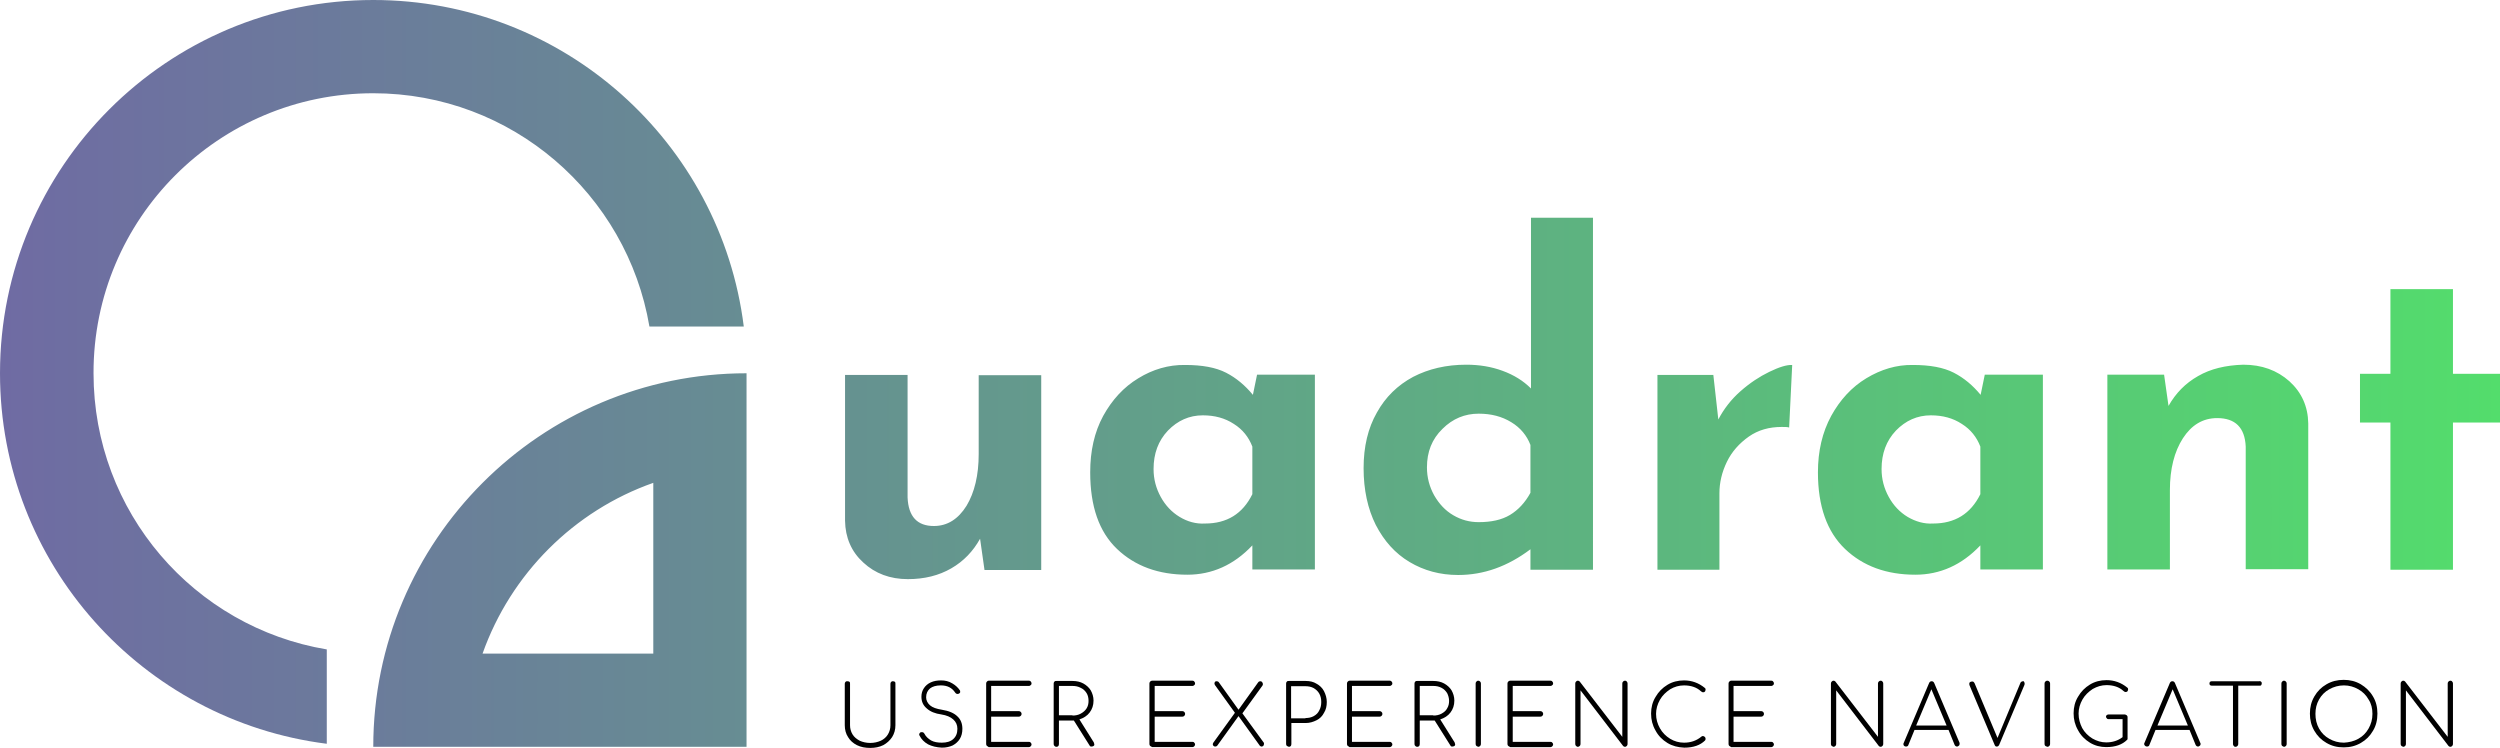<?xml version="1.0" encoding="utf-8"?>
<!-- Generator: Adobe Illustrator 22.1.0, SVG Export Plug-In . SVG Version: 6.00 Build 0)  -->
<svg version="1.1" id="Layer_1" xmlns="http://www.w3.org/2000/svg" xmlns:xlink="http://www.w3.org/1999/xlink" x="0px" y="0px"
	 viewBox="0 0 903.5 270.3" style="enable-background:new 0 0 903.5 270.3;" xml:space="preserve">
<style type="text/css">
	.st0{clip-path:url(#SVGID_2_);fill:url(#SVGID_3_);}
</style>
<g>
	<defs>
		<path id="SVGID_1_" d="M353.7,135.4v28.7c0,7.6-1.5,13.9-4.4,18.7c-3,4.8-6.9,7.3-11.8,7.3c-6,0-9.2-3.4-9.5-10.3v-44.3h-22.6
			v52.7c0.1,6.1,2.3,11.2,6.6,15.1c4.3,4,9.7,6,16.1,6c6,0,11.2-1.3,15.7-3.9c4.5-2.6,7.9-6.2,10.4-10.7l1.6,11.3h20.5v-70.4H353.7z
			 M236.1,174.5v61.7h-61.7C184.6,207.4,207.4,184.6,236.1,174.5 M134.9,269.9h134.9V134.9C195.4,134.9,134.9,195.4,134.9,269.9
			 M794.4,135.9c-4.6,2.6-8.1,6.2-10.7,10.8l-1.6-11.3h-20.5v70.4h22.6v-28.7c0-7.6,1.6-13.9,4.7-18.7c3.1-4.8,7.2-7.3,12.4-7.3
			c6.5,0,10,3.4,10.3,10.3v44.3h22.6v-52.7c-0.1-6.1-2.4-11.2-6.8-15.2c-4.5-4-10-6-16.7-6C804.3,132,798.9,133.3,794.4,135.9
			 M426.3,186.8c-2.8-1.7-5.1-4.1-6.8-7.2c-1.7-3.1-2.6-6.4-2.6-10.1c0-5.6,1.7-10.2,5.2-13.9c3.5-3.6,7.7-5.5,12.6-5.5
			c4.3,0,8,1,11.2,3.1c3.2,2,5.4,4.8,6.7,8.2v17.2c-3.5,7.1-9.2,10.6-17.1,10.6C432.2,189.4,429.1,188.5,426.3,186.8 M411.4,136.7
			c-5.3,3.2-9.5,7.8-12.7,13.6c-3.2,5.9-4.7,12.7-4.7,20.4c0,12.3,3.2,21.5,9.7,27.7c6.5,6.2,15,9.3,25.4,9.3
			c8.9,0,16.8-3.5,23.5-10.6v8.7h22.6v-70.4h-20.9l-1.5,7.3c-2.8-3.4-6-6.1-9.7-8c-3.7-1.9-8.6-2.8-14.8-2.8
			C422.3,131.8,416.6,133.5,411.4,136.7 M639.4,134.4c-3.5,1.7-7,4-10.4,7c-3.4,3-6,6.4-8,10.2l-1.8-16.1H599v70.4h22.4v-27.6
			c0-3.9,0.9-7.7,2.7-11.4c1.8-3.7,4.5-6.7,7.9-9.1c3.4-2.4,7.4-3.5,11.9-3.5c1.2,0,2.1,0,2.7,0.2l1.1-22.6
			C645.7,131.8,642.9,132.7,639.4,134.4 M689.4,186.8c-2.8-1.7-5.1-4.1-6.8-7.2c-1.7-3.1-2.6-6.4-2.6-10.1c0-5.6,1.7-10.2,5.2-13.9
			c3.5-3.6,7.7-5.5,12.6-5.5c4.3,0,8,1,11.2,3.1c3.2,2,5.4,4.8,6.7,8.2v17.2c-3.5,7.1-9.2,10.6-17.1,10.6
			C695.4,189.4,692.3,188.5,689.4,186.8 M674.5,136.7c-5.3,3.2-9.5,7.8-12.7,13.6c-3.2,5.9-4.8,12.7-4.8,20.4
			c0,12.3,3.3,21.5,9.8,27.7c6.5,6.2,15,9.3,25.4,9.3c8.9,0,16.8-3.5,23.5-10.6v8.7h22.6v-70.4h-21l-1.5,7.3c-2.8-3.4-6-6.1-9.7-8
			c-3.7-1.9-8.6-2.8-14.8-2.8C685.4,131.8,679.8,133.5,674.5,136.7 M863.9,104.5v30.6h-11v17.6h11v53.2h22.6v-53.2h17.1v-17.6h-17.1
			v-30.6H863.9z M525.2,186.2c-2.9-1.7-5.1-4.1-6.9-7.2c-1.7-3.1-2.6-6.4-2.6-10.1c0-5.6,1.8-10.2,5.6-13.9
			c3.7-3.7,8.1-5.5,13.1-5.5c4.5,0,8.4,1,11.8,3.1c3.3,2,5.6,4.8,6.9,8.2v17.3c-1.9,3.5-4.4,6.2-7.4,8c-3,1.8-6.8,2.6-11.3,2.6
			C531.1,188.7,528.1,187.9,525.2,186.2 M553.3,78.7v61.7c-2.8-2.8-6.2-4.9-10.3-6.4c-4.1-1.5-8.4-2.2-13.1-2.2
			c-7.2,0-13.6,1.5-19.2,4.4c-5.6,3-10,7.3-13.1,12.9c-3.2,5.6-4.8,12.3-4.8,20.1c0,7.8,1.5,14.7,4.4,20.5c3,5.8,7,10.3,12.2,13.4
			c5.2,3.1,11,4.7,17.6,4.7c9.2,0,17.9-3.1,26.1-9.3v7.4h22.6V78.7H553.3z M0,134.9c0,68.8,51.5,125.5,118.1,133.9v-34.1
			c-47.9-8-84.3-49.6-84.3-99.8C33.7,79,79,33.7,134.9,33.7c50.1,0,91.7,36.5,99.8,84.3h34.1C260.5,51.5,203.7,0,134.9,0
			C60.4,0,0,60.4,0,134.9"/>
	</defs>
	<clipPath id="SVGID_2_">
		<use xlink:href="#SVGID_1_"  style="overflow:visible;"/>
	</clipPath>
	
		<linearGradient id="SVGID_3_" gradientUnits="userSpaceOnUse" x1="-506.475" y1="676.686" x2="-500.366" y2="676.686" gradientTransform="matrix(147.908 0 0 -147.908 74911.812 100222.344)">
		<stop  offset="0" style="stop-color:#6F6BA3"/>
		<stop  offset="1" style="stop-color:#53DD6C"/>
	</linearGradient>
	<rect class="st0" width="903.5" height="269.9"/>
</g>
<path d="M309.7,269.3c-1.4-0.7-2.5-1.7-3.2-2.9c-0.8-1.2-1.2-2.7-1.2-4.3v-15c0-0.3,0.1-0.5,0.3-0.7c0.2-0.2,0.4-0.2,0.7-0.2
	c0.3,0,0.5,0.1,0.7,0.2c0.2,0.2,0.2,0.4,0.2,0.7v15c0,1.2,0.3,2.3,0.9,3.3c0.6,1,1.5,1.7,2.6,2.3c1.1,0.5,2.4,0.8,3.8,0.8
	c1.4,0,2.7-0.3,3.8-0.8c1.1-0.5,2-1.3,2.6-2.3c0.6-1,0.9-2.1,0.9-3.3v-15c0-0.3,0.1-0.5,0.3-0.7c0.2-0.2,0.4-0.2,0.6-0.2
	c0.3,0,0.5,0.1,0.7,0.2c0.2,0.2,0.2,0.4,0.2,0.7v15c0,1.6-0.4,3-1.2,4.3c-0.8,1.2-1.9,2.2-3.2,2.9c-1.4,0.7-3,1-4.7,1
	C312.7,270.3,311.1,270,309.7,269.3"/>
<path d="M335.4,269c-1.4-0.8-2.4-1.8-3.1-3.2c-0.1-0.1-0.1-0.2-0.1-0.4c0-0.2,0.1-0.4,0.3-0.6c0.2-0.2,0.4-0.2,0.7-0.2
	c0.4,0,0.7,0.2,0.9,0.6c0.5,1,1.4,1.8,2.4,2.4c1.1,0.6,2.4,0.8,3.9,0.8c1.7,0,3.1-0.4,4.1-1.3c1-0.9,1.5-2.1,1.5-3.7
	c0-1.4-0.5-2.5-1.5-3.4c-1-0.9-2.4-1.5-4.3-1.8c-2.2-0.3-4-1-5.3-2.2c-1.3-1.1-1.9-2.5-1.9-4.2c0-1.2,0.3-2.2,0.9-3.1
	c0.6-0.9,1.4-1.6,2.5-2.1c1.1-0.5,2.3-0.7,3.7-0.7c1.5,0,2.8,0.3,4.1,1.1c1.2,0.7,2.1,1.6,2.7,2.5c0.1,0.1,0.1,0.3,0.1,0.5
	c0,0.2,0,0.3-0.1,0.4c-0.1,0.1-0.2,0.2-0.4,0.3c-0.1,0-0.2,0.1-0.4,0.1c-0.4,0-0.7-0.2-0.9-0.5c-1.2-1.8-2.9-2.6-5.2-2.6
	c-1.7,0-3,0.4-3.9,1.1c-0.9,0.8-1.4,1.8-1.4,3.2c0,1.1,0.5,2.1,1.4,2.9c0.9,0.8,2.4,1.3,4.3,1.6c2.5,0.4,4.4,1.2,5.6,2.4
	c1.2,1.1,1.8,2.6,1.8,4.5c0,1.4-0.3,2.6-0.9,3.6c-0.6,1-1.5,1.8-2.6,2.4c-1.1,0.5-2.4,0.8-3.9,0.8
	C338.4,270.1,336.8,269.7,335.4,269"/>
<path d="M356.7,269.6c-0.2-0.2-0.3-0.4-0.3-0.7V247c0-0.3,0.1-0.5,0.3-0.7c0.2-0.2,0.4-0.3,0.6-0.3h14.6c0.2,0,0.5,0.1,0.6,0.3
	c0.2,0.2,0.3,0.4,0.3,0.7c0,0.2-0.1,0.5-0.3,0.6c-0.2,0.2-0.4,0.3-0.6,0.3h-13.7v9.1h10c0.3,0,0.5,0.1,0.7,0.3
	c0.2,0.2,0.3,0.4,0.3,0.7c0,0.3-0.1,0.5-0.3,0.7c-0.2,0.2-0.4,0.3-0.7,0.3h-10v9.1h13.7c0.2,0,0.5,0.1,0.6,0.3
	c0.2,0.2,0.3,0.4,0.3,0.6c0,0.3-0.1,0.5-0.3,0.7c-0.2,0.2-0.4,0.3-0.6,0.3h-14.6C357.1,269.8,356.9,269.7,356.7,269.6"/>
<path d="M395.5,269.1c0,0.2-0.1,0.4-0.3,0.5c-0.2,0.1-0.4,0.2-0.7,0.2c-0.2,0-0.4,0-0.5-0.1c-0.1-0.1-0.2-0.2-0.3-0.4l-5.6-8.9h-0.5
	h-4.9v8.5c0,0.3-0.1,0.5-0.2,0.7c-0.2,0.2-0.4,0.3-0.7,0.3c-0.3,0-0.5-0.1-0.7-0.3c-0.2-0.2-0.3-0.4-0.3-0.7V247
	c0-0.3,0.1-0.5,0.3-0.7c0.2-0.2,0.4-0.2,0.7-0.2h5.8c1.5,0,2.8,0.3,3.9,0.9s2.1,1.5,2.7,2.5c0.6,1.1,1,2.3,1,3.7
	c0,1.7-0.5,3.1-1.4,4.3c-0.9,1.2-2.2,2-3.7,2.5l5.2,8.3C395.4,268.7,395.5,268.9,395.5,269.1 M387.6,258.6c1.1,0,2.1-0.2,3-0.7
	c0.9-0.5,1.6-1.1,2.1-1.9c0.5-0.8,0.7-1.7,0.7-2.7c0-1-0.2-2-0.7-2.8c-0.5-0.8-1.2-1.5-2.1-1.9c-0.9-0.5-1.9-0.7-3-0.7h-4.9v10.6
	H387.6z"/>
<path d="M415.7,269.6c-0.2-0.2-0.3-0.4-0.3-0.7V247c0-0.3,0.1-0.5,0.3-0.7c0.2-0.2,0.4-0.3,0.7-0.3H431c0.2,0,0.5,0.1,0.6,0.3
	c0.2,0.2,0.3,0.4,0.3,0.7c0,0.2-0.1,0.5-0.3,0.6c-0.2,0.2-0.4,0.3-0.6,0.3h-13.7v9.1h10c0.3,0,0.5,0.1,0.7,0.3
	c0.2,0.2,0.3,0.4,0.3,0.7c0,0.3-0.1,0.5-0.3,0.7c-0.2,0.2-0.4,0.3-0.7,0.3h-10v9.1H431c0.2,0,0.5,0.1,0.6,0.3
	c0.2,0.2,0.3,0.4,0.3,0.6c0,0.3-0.1,0.5-0.3,0.7c-0.2,0.2-0.4,0.3-0.6,0.3h-14.6C416.1,269.8,415.9,269.7,415.7,269.6"/>
<path d="M456.8,268.9c0,0.2-0.1,0.4-0.2,0.6c-0.2,0.2-0.4,0.3-0.6,0.3c-0.1,0-0.3,0-0.4-0.1c-0.1,0-0.2-0.1-0.3-0.2l-7.7-10.7
	l-7.7,10.7c-0.2,0.2-0.4,0.3-0.7,0.3c-0.3,0-0.5-0.1-0.6-0.2c-0.2-0.2-0.3-0.4-0.3-0.6c0-0.2,0.1-0.4,0.2-0.6l7.8-10.8l-7.2-10
	c-0.1-0.2-0.2-0.4-0.2-0.6c0-0.2,0.1-0.4,0.2-0.6c0.2-0.2,0.4-0.2,0.6-0.2c0.3,0,0.6,0.1,0.8,0.4l7.1,9.9l7.1-9.9
	c0.2-0.3,0.5-0.4,0.8-0.4c0.3,0,0.5,0.1,0.6,0.3c0.2,0.2,0.3,0.4,0.3,0.7c0,0.2,0,0.3-0.1,0.5l-7.3,10.1l7.8,10.7
	C456.8,268.5,456.8,268.7,456.8,268.9"/>
<path d="M465.1,269.6c-0.2-0.2-0.3-0.4-0.3-0.7V247c0-0.3,0.1-0.5,0.3-0.7c0.2-0.2,0.4-0.2,0.7-0.2h6.1c1.5,0,2.8,0.3,3.9,1
	c1.1,0.6,2.1,1.5,2.7,2.7c0.6,1.2,1,2.5,1,3.9c0,1.5-0.3,2.8-1,3.9c-0.6,1.2-1.5,2.1-2.7,2.7c-1.2,0.6-2.5,1-3.9,1h-5.2v7.6
	c0,0.3-0.1,0.5-0.2,0.7c-0.2,0.2-0.4,0.3-0.7,0.3C465.5,269.8,465.3,269.7,465.1,269.6 M471.8,259.5c1.1,0,2.1-0.2,3-0.7
	c0.9-0.5,1.6-1.2,2-2.1c0.5-0.9,0.7-1.9,0.7-3c0-1.1-0.2-2.1-0.7-3c-0.5-0.9-1.2-1.5-2-2c-0.9-0.5-1.9-0.7-3-0.7h-5.2v11.6H471.8z"
	/>
<path d="M487.1,269.6c-0.2-0.2-0.3-0.4-0.3-0.7V247c0-0.3,0.1-0.5,0.3-0.7c0.2-0.2,0.4-0.3,0.6-0.3h14.6c0.2,0,0.5,0.1,0.6,0.3
	c0.2,0.2,0.3,0.4,0.3,0.7c0,0.2-0.1,0.5-0.3,0.6c-0.2,0.2-0.4,0.3-0.6,0.3h-13.7v9.1h10c0.3,0,0.5,0.1,0.7,0.3
	c0.2,0.2,0.3,0.4,0.3,0.7c0,0.3-0.1,0.5-0.3,0.7c-0.2,0.2-0.4,0.3-0.7,0.3h-10v9.1h13.7c0.2,0,0.5,0.1,0.6,0.3
	c0.2,0.2,0.3,0.4,0.3,0.6c0,0.3-0.1,0.5-0.3,0.7c-0.2,0.2-0.4,0.3-0.6,0.3h-14.6C487.5,269.8,487.3,269.7,487.1,269.6"/>
<path d="M525.9,269.1c0,0.2-0.1,0.4-0.3,0.5c-0.2,0.1-0.4,0.2-0.7,0.2c-0.2,0-0.4,0-0.5-0.1c-0.1-0.1-0.2-0.2-0.3-0.4l-5.6-8.9H518
	h-4.9v8.5c0,0.3-0.1,0.5-0.2,0.7c-0.2,0.2-0.4,0.3-0.7,0.3c-0.3,0-0.5-0.1-0.7-0.3c-0.2-0.2-0.3-0.4-0.3-0.7V247
	c0-0.3,0.1-0.5,0.3-0.7c0.2-0.2,0.4-0.2,0.7-0.2h5.8c1.5,0,2.8,0.3,3.9,0.9s2.1,1.5,2.7,2.5c0.6,1.1,1,2.3,1,3.7
	c0,1.7-0.5,3.1-1.4,4.3c-0.9,1.2-2.2,2-3.7,2.5l5.2,8.3C525.8,268.7,525.9,268.9,525.9,269.1 M518,258.6c1.1,0,2.1-0.2,3-0.7
	c0.9-0.5,1.6-1.1,2-1.9c0.5-0.8,0.7-1.7,0.7-2.7c0-1-0.3-2-0.7-2.8c-0.5-0.8-1.2-1.5-2-1.9c-0.9-0.5-1.9-0.7-3-0.7h-4.9v10.6H518z"
	/>
<path d="M533.6,269.6c-0.2-0.2-0.3-0.4-0.3-0.7V247c0-0.3,0.1-0.5,0.3-0.7c0.2-0.2,0.4-0.3,0.6-0.3c0.3,0,0.5,0.1,0.7,0.3
	c0.2,0.2,0.3,0.4,0.3,0.7v21.9c0,0.3-0.1,0.5-0.3,0.7c-0.2,0.2-0.4,0.3-0.7,0.3C534,269.8,533.8,269.7,533.6,269.6"/>
<path d="M545.1,269.6c-0.2-0.2-0.3-0.4-0.3-0.7V247c0-0.3,0.1-0.5,0.3-0.7c0.2-0.2,0.4-0.3,0.7-0.3h14.6c0.2,0,0.5,0.1,0.6,0.3
	c0.2,0.2,0.3,0.4,0.3,0.7c0,0.2-0.1,0.5-0.3,0.6c-0.2,0.2-0.4,0.3-0.6,0.3h-13.7v9.1h10c0.3,0,0.5,0.1,0.7,0.3
	c0.2,0.2,0.3,0.4,0.3,0.7c0,0.3-0.1,0.5-0.3,0.7c-0.2,0.2-0.4,0.3-0.7,0.3h-10v9.1h13.7c0.2,0,0.5,0.1,0.6,0.3
	c0.2,0.2,0.3,0.4,0.3,0.6c0,0.3-0.1,0.5-0.3,0.7c-0.2,0.2-0.4,0.3-0.6,0.3h-14.6C545.5,269.8,545.3,269.7,545.1,269.6"/>
<path d="M569.6,269.6c-0.2-0.2-0.3-0.4-0.3-0.7V247c0-0.3,0.1-0.5,0.3-0.7c0.2-0.2,0.4-0.3,0.6-0.3c0.3,0,0.5,0.1,0.7,0.3l15.4,20
	V247c0-0.3,0.1-0.5,0.3-0.7c0.2-0.2,0.4-0.3,0.7-0.3c0.2,0,0.5,0.1,0.6,0.3c0.2,0.2,0.3,0.4,0.3,0.7v21.9c0,0.3-0.1,0.5-0.3,0.7
	c-0.2,0.2-0.4,0.3-0.6,0.3c-0.3,0-0.5-0.1-0.7-0.3l-15.4-20.1v19.4c0,0.3-0.1,0.5-0.3,0.7c-0.2,0.2-0.4,0.3-0.7,0.3
	S569.8,269.7,569.6,269.6"/>
<path d="M602.6,268.5c-1.8-1.1-3.3-2.6-4.3-4.5c-1.1-1.9-1.6-3.9-1.6-6.1c0-2.2,0.5-4.2,1.6-6c1.1-1.9,2.5-3.3,4.3-4.4
	c1.8-1.1,3.8-1.6,6-1.6c2.8,0,5.3,0.9,7.5,2.7c0.2,0.1,0.3,0.3,0.3,0.6c0,0.2-0.1,0.5-0.2,0.7c-0.2,0.2-0.4,0.3-0.7,0.3
	c-0.2,0-0.5-0.1-0.8-0.4c-1.5-1.4-3.6-2.1-6.1-2.1c-1.8,0-3.5,0.5-5,1.4c-1.5,1-2.8,2.2-3.7,3.8c-0.9,1.6-1.4,3.3-1.4,5.1
	c0,1.9,0.5,3.6,1.4,5.2c0.9,1.6,2.1,2.8,3.7,3.8c1.5,0.9,3.2,1.4,5,1.4c2.4,0,4.5-0.7,6.3-2.2c0.1-0.1,0.3-0.2,0.5-0.2
	c0.2,0,0.5,0.1,0.7,0.3c0.2,0.2,0.3,0.4,0.3,0.7c0,0.3-0.1,0.5-0.2,0.6c-1.7,1.7-4.2,2.6-7.5,2.6
	C606.4,270.1,604.4,269.6,602.6,268.5"/>
<path d="M625,269.6c-0.2-0.2-0.3-0.4-0.3-0.7V247c0-0.3,0.1-0.5,0.3-0.7c0.2-0.2,0.4-0.3,0.6-0.3h14.6c0.2,0,0.5,0.1,0.6,0.3
	c0.2,0.2,0.3,0.4,0.3,0.7c0,0.2-0.1,0.5-0.3,0.6c-0.2,0.2-0.4,0.3-0.6,0.3h-13.7v9.1h10c0.3,0,0.5,0.1,0.7,0.3
	c0.2,0.2,0.3,0.4,0.3,0.7c0,0.3-0.1,0.5-0.3,0.7c-0.2,0.2-0.4,0.3-0.7,0.3h-10v9.1h13.7c0.2,0,0.5,0.1,0.6,0.3
	c0.2,0.2,0.3,0.4,0.3,0.6c0,0.3-0.1,0.5-0.3,0.7c-0.2,0.2-0.4,0.3-0.6,0.3h-14.6C625.4,269.8,625.2,269.7,625,269.6"/>
<path d="M662,269.6c-0.2-0.2-0.3-0.4-0.3-0.7V247c0-0.3,0.1-0.5,0.3-0.7c0.2-0.2,0.4-0.3,0.6-0.3c0.3,0,0.5,0.1,0.7,0.3l15.4,20V247
	c0-0.3,0.1-0.5,0.3-0.7c0.2-0.2,0.4-0.3,0.7-0.3c0.2,0,0.5,0.1,0.6,0.3c0.2,0.2,0.3,0.4,0.3,0.7v21.9c0,0.3-0.1,0.5-0.3,0.7
	c-0.2,0.2-0.4,0.3-0.6,0.3c-0.3,0-0.5-0.1-0.7-0.3l-15.4-20.1v19.4c0,0.3-0.1,0.5-0.3,0.7c-0.2,0.2-0.4,0.3-0.7,0.3
	C662.4,269.8,662.2,269.7,662,269.6"/>
<path d="M708.2,268.9c0,0.2-0.1,0.5-0.3,0.6c-0.2,0.2-0.4,0.3-0.6,0.3c-0.4,0-0.7-0.2-0.9-0.6l-2.2-5.4h-12.3l-2.2,5.4
	c-0.1,0.4-0.4,0.6-0.9,0.6c-0.3,0-0.5-0.1-0.7-0.3c-0.2-0.2-0.2-0.4-0.2-0.6c0-0.1,0-0.3,0.1-0.4l9.2-21.7c0.2-0.4,0.5-0.6,0.9-0.6
	c0.4,0,0.7,0.2,0.9,0.6l9.2,21.7C708.2,268.6,708.2,268.8,708.2,268.9 M692.5,262.2h11l-5.5-13.1L692.5,262.2z"/>
<path d="M731.5,246.4c0.1,0.2,0.2,0.4,0.2,0.6c0,0.2,0,0.4-0.1,0.6l-9.1,21.6c-0.2,0.4-0.5,0.6-0.8,0.6c-0.2,0-0.4,0-0.5-0.1
	c-0.1-0.1-0.2-0.2-0.3-0.4l-9.1-21.6c-0.1-0.3-0.1-0.5-0.1-0.6c0-0.3,0.1-0.5,0.3-0.6c0.2-0.1,0.4-0.2,0.7-0.2c0.2,0,0.4,0,0.5,0.1
	c0.1,0.1,0.3,0.3,0.4,0.5l8.3,19.8l8.2-19.7c0.1-0.3,0.2-0.5,0.4-0.6c0.2-0.1,0.4-0.2,0.6-0.2C731.2,246.1,731.4,246.2,731.5,246.4"
	/>
<path d="M739.2,269.6c-0.2-0.2-0.3-0.4-0.3-0.7V247c0-0.3,0.1-0.5,0.3-0.7c0.2-0.2,0.4-0.3,0.7-0.3c0.3,0,0.5,0.1,0.7,0.3
	c0.2,0.2,0.3,0.4,0.3,0.7v21.9c0,0.3-0.1,0.5-0.3,0.7c-0.2,0.2-0.4,0.3-0.7,0.3C739.6,269.8,739.4,269.7,739.2,269.6"/>
<path d="M768.6,258.5c0.2,0.2,0.3,0.4,0.3,0.6v7.7c0,0.1,0,0.3,0,0.3c0,0.1-0.1,0.2-0.2,0.3c-1.7,1.7-4.2,2.6-7.5,2.6
	c-2.1,0-4.1-0.5-5.9-1.6c-1.8-1.1-3.3-2.6-4.3-4.5c-1.1-1.9-1.6-3.9-1.6-6.1c0-2.2,0.5-4.2,1.6-6c1.1-1.9,2.5-3.3,4.3-4.4
	c1.8-1.1,3.8-1.6,6-1.6c2.8,0,5.3,0.9,7.5,2.7c0.2,0.1,0.3,0.3,0.3,0.6c0,0.2-0.1,0.5-0.2,0.7c-0.2,0.2-0.4,0.3-0.7,0.3
	c-0.2,0-0.5-0.1-0.8-0.4c-1.5-1.4-3.6-2.1-6.1-2.1c-1.8,0-3.4,0.5-5,1.4c-1.5,1-2.8,2.2-3.7,3.8c-0.9,1.6-1.4,3.3-1.4,5.1
	c0,1.9,0.5,3.6,1.3,5.2c0.9,1.6,2.1,2.8,3.7,3.8c1.6,0.9,3.2,1.4,5,1.4c2.2,0,4.2-0.6,5.9-1.9v-6.5h-5.1c-0.3,0-0.5-0.1-0.6-0.3
	c-0.2-0.2-0.3-0.4-0.3-0.6c0-0.2,0.1-0.4,0.3-0.6c0.2-0.1,0.4-0.2,0.6-0.2h6C768.2,258.3,768.4,258.4,768.6,258.5"/>
<path d="M795.3,268.9c0,0.2-0.1,0.5-0.3,0.6c-0.2,0.2-0.4,0.3-0.6,0.3c-0.4,0-0.7-0.2-0.9-0.6l-2.2-5.4H779l-2.2,5.4
	c-0.1,0.4-0.4,0.6-0.9,0.6c-0.3,0-0.5-0.1-0.7-0.3c-0.2-0.2-0.3-0.4-0.3-0.6c0-0.1,0-0.3,0.1-0.4l9.2-21.7c0.2-0.4,0.5-0.6,0.9-0.6
	c0.4,0,0.7,0.2,0.9,0.6l9.2,21.7C795.3,268.6,795.3,268.8,795.3,268.9 M779.7,262.2h11l-5.5-13.1L779.7,262.2z"/>
<path d="M817.2,246.4c0.2,0.2,0.2,0.3,0.2,0.6s-0.1,0.4-0.2,0.6c-0.1,0.2-0.3,0.2-0.6,0.2h-7.7v21.1c0,0.3-0.1,0.5-0.3,0.7
	c-0.2,0.2-0.4,0.3-0.7,0.3c-0.3,0-0.5-0.1-0.6-0.3c-0.2-0.2-0.3-0.4-0.3-0.7v-21.1h-7.7c-0.2,0-0.4-0.1-0.6-0.2
	c-0.1-0.1-0.2-0.3-0.2-0.6s0.1-0.4,0.2-0.6c0.2-0.1,0.4-0.2,0.6-0.2h17.2C816.8,246.1,817,246.2,817.2,246.4"/>
<path d="M824.8,269.6c-0.2-0.2-0.3-0.4-0.3-0.7V247c0-0.3,0.1-0.5,0.3-0.7c0.2-0.2,0.4-0.3,0.6-0.3c0.3,0,0.5,0.1,0.7,0.3
	c0.2,0.2,0.3,0.4,0.3,0.7v21.9c0,0.3-0.1,0.5-0.3,0.7c-0.2,0.2-0.4,0.3-0.7,0.3C825.2,269.8,825,269.7,824.8,269.6"/>
<path d="M840.8,268.5c-1.9-1.1-3.3-2.5-4.4-4.4c-1.1-1.9-1.6-3.9-1.6-6.2c0-2.3,0.5-4.3,1.6-6.2c1.1-1.9,2.5-3.3,4.4-4.4
	c1.9-1.1,3.9-1.6,6.2-1.6c2.3,0,4.3,0.5,6.2,1.6c1.8,1.1,3.3,2.5,4.4,4.4c1.1,1.8,1.6,3.9,1.6,6.2c0,2.3-0.5,4.4-1.6,6.2
	c-1.1,1.9-2.5,3.3-4.4,4.4c-1.9,1.1-3.9,1.6-6.2,1.6C844.7,270.1,842.7,269.6,840.8,268.5 M852.3,267c1.6-0.9,2.8-2.1,3.7-3.7
	c0.9-1.6,1.4-3.3,1.4-5.3c0-1.9-0.4-3.7-1.4-5.2c-0.9-1.6-2.1-2.8-3.7-3.7c-1.6-0.9-3.3-1.4-5.2-1.4c-1.9,0-3.7,0.5-5.3,1.4
	c-1.6,0.9-2.8,2.1-3.7,3.7c-0.9,1.6-1.3,3.3-1.3,5.2c0,1.9,0.4,3.7,1.3,5.3c0.9,1.6,2.1,2.8,3.7,3.7c1.6,0.9,3.3,1.4,5.3,1.4
	C848.9,268.3,850.7,267.9,852.3,267"/>
<path d="M867.9,269.6c-0.2-0.2-0.3-0.4-0.3-0.7V247c0-0.3,0.1-0.5,0.3-0.7c0.2-0.2,0.4-0.3,0.6-0.3c0.3,0,0.5,0.1,0.7,0.3l15.4,20
	V247c0-0.3,0.1-0.5,0.3-0.7c0.2-0.2,0.4-0.3,0.7-0.3c0.2,0,0.5,0.1,0.6,0.3c0.2,0.2,0.3,0.4,0.3,0.7v21.9c0,0.3-0.1,0.5-0.3,0.7
	c-0.2,0.2-0.4,0.3-0.6,0.3c-0.3,0-0.5-0.1-0.7-0.3l-15.4-20.1v19.4c0,0.3-0.1,0.5-0.3,0.7c-0.2,0.2-0.4,0.3-0.7,0.3
	C868.3,269.8,868.1,269.7,867.9,269.6"/>
</svg>
